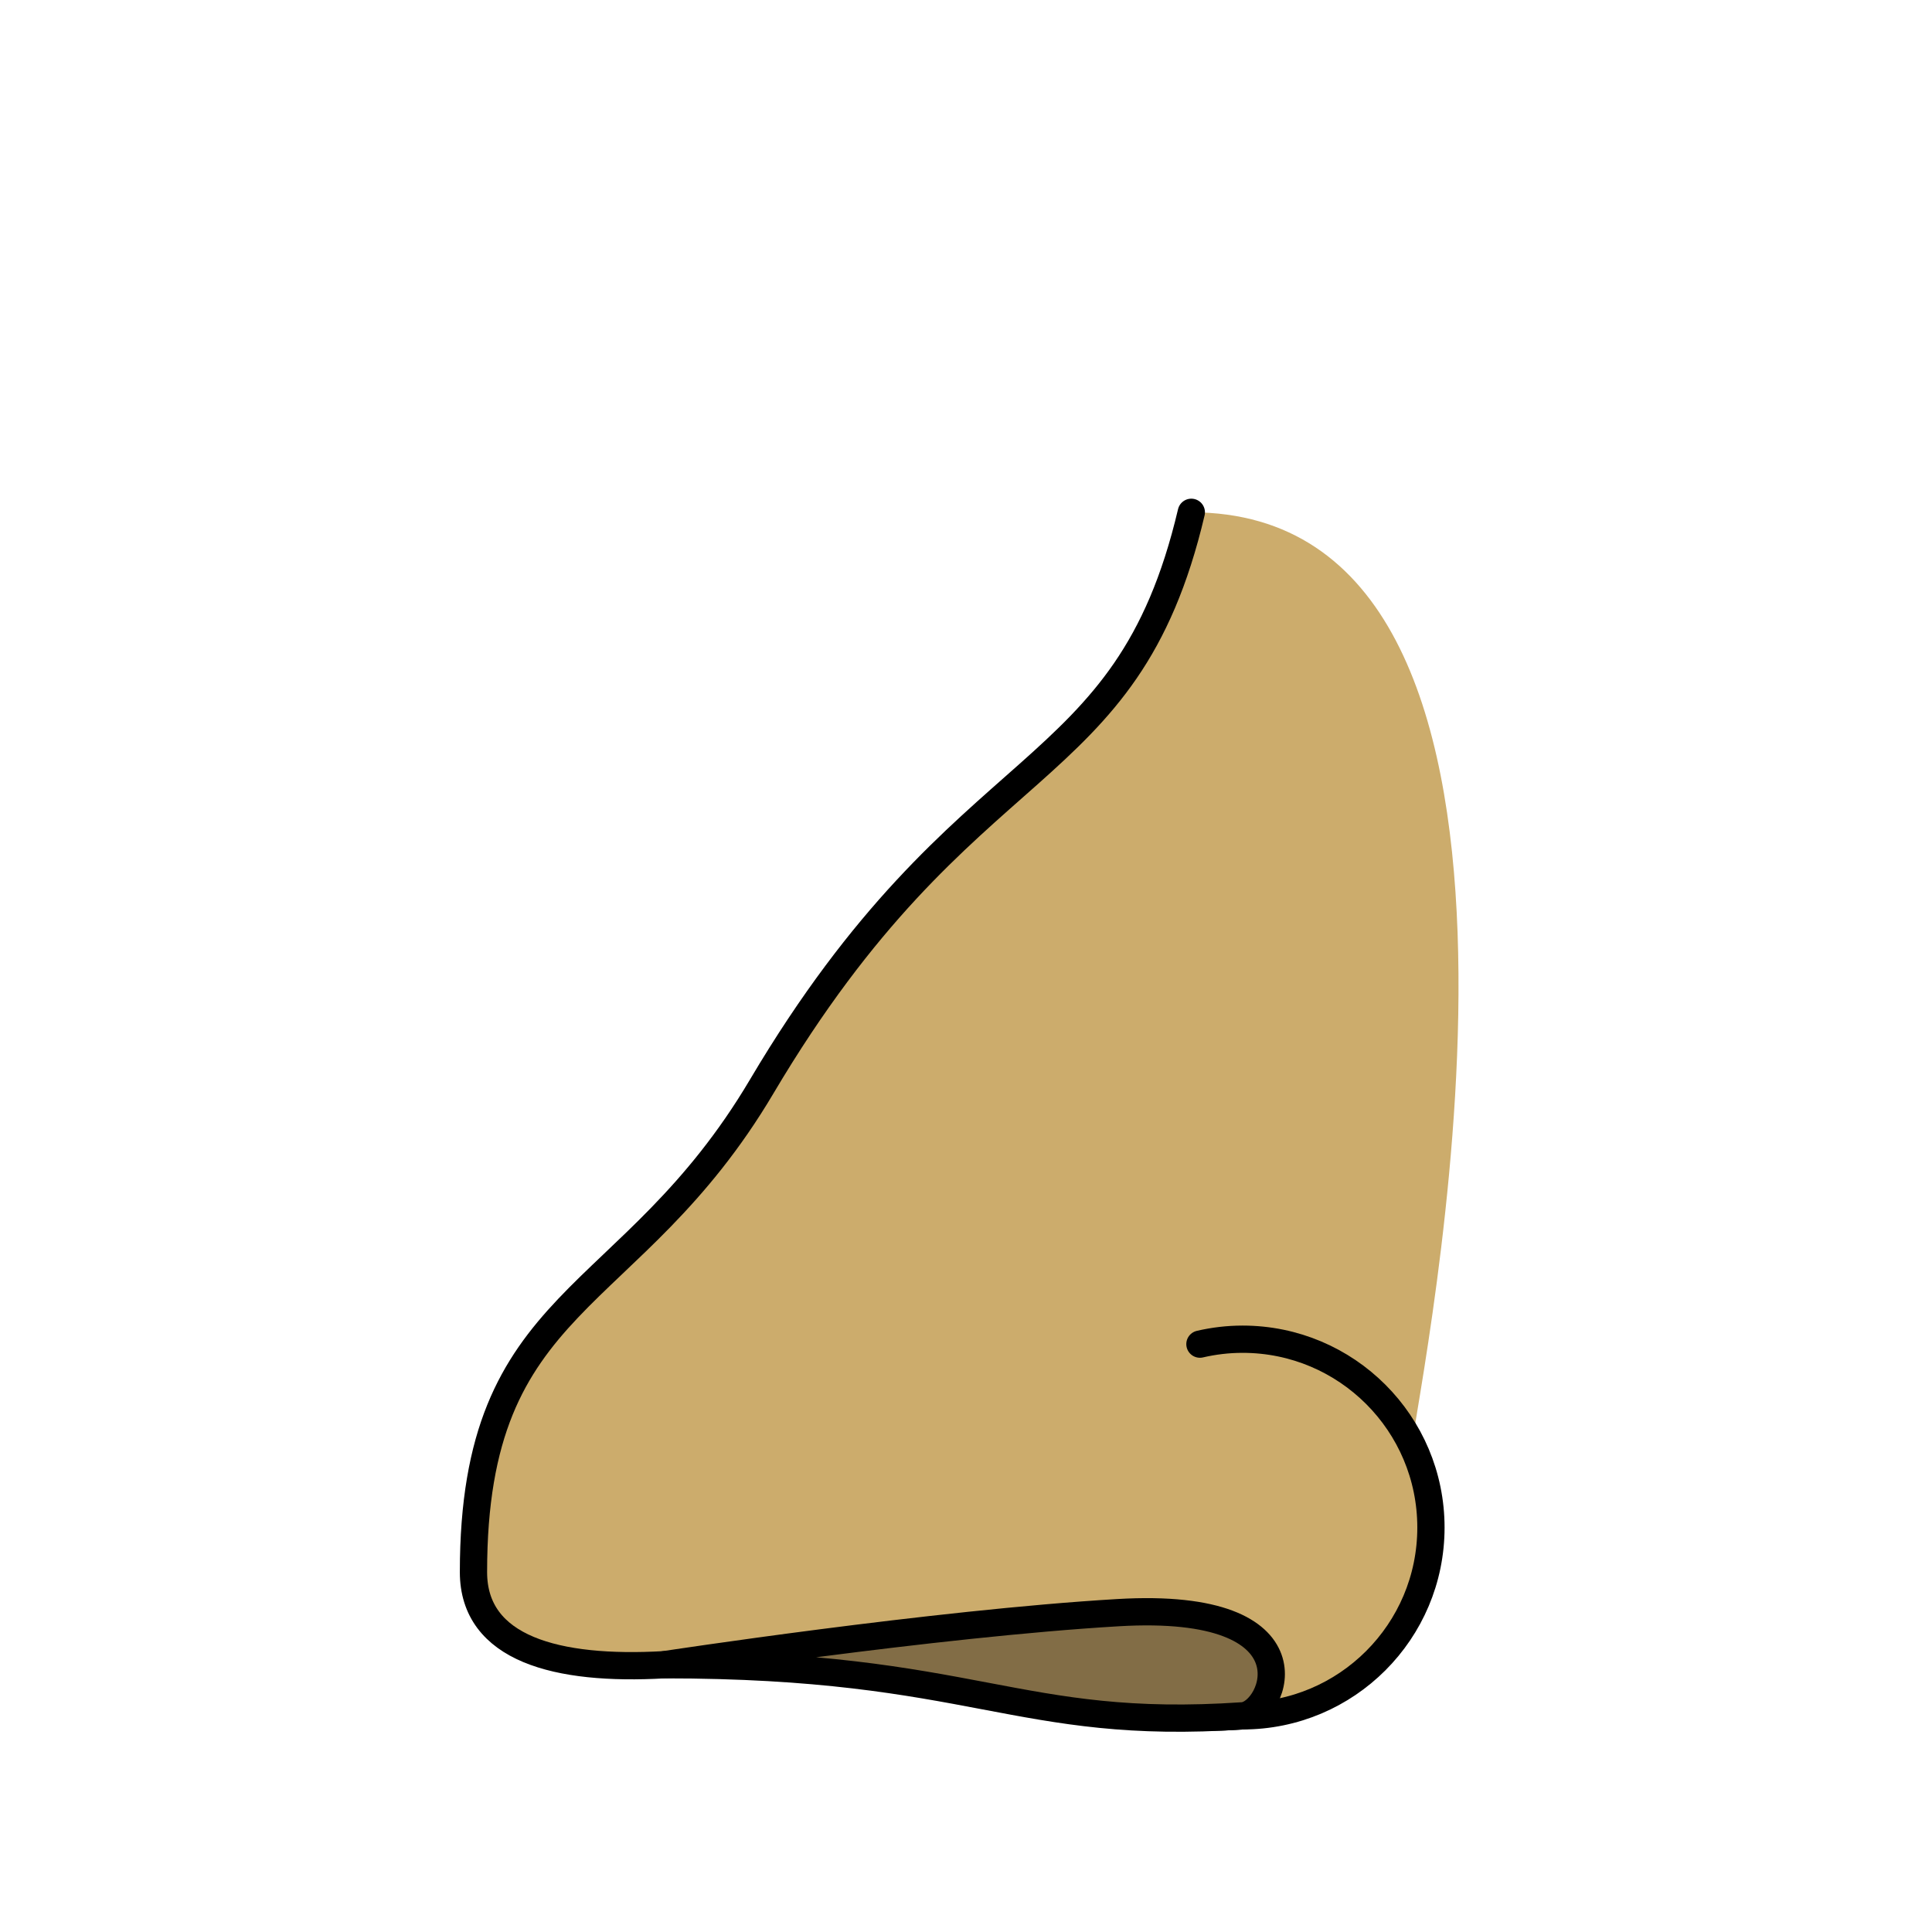 <?xml version="1.0" encoding="utf-8"?>
<!-- Generator: Adobe Illustrator 16.0.0, SVG Export Plug-In . SVG Version: 6.00 Build 0)  -->
<!DOCTYPE svg PUBLIC "-//W3C//DTD SVG 1.1//EN" "http://www.w3.org/Graphics/SVG/1.1/DTD/svg11.dtd">
<svg version="1.1" xmlns="http://www.w3.org/2000/svg" xmlns:xlink="http://www.w3.org/1999/xlink" x="0px" y="0px"
	 width="566.93px" height="566.93px" viewBox="0 0 566.93 566.93" enable-background="new 0 0 566.93 566.93" xml:space="preserve">
<g id="fond" display="none">
	
		<rect x="-11509.055" y="-10799.898" display="inline" fill-rule="evenodd" clip-rule="evenodd" fill="#58595B" width="15942.492" height="15814.695"/>
</g>
<g id="en_cours">
</g>
<g id="fini">
	<g>
		<path fill="#CCAC6C" d="M349.584,150.333c116.472,0,70.313,237.554,64.69,273.612l-73.005,5.498l-7.06-150.722L349.584,150.333z"
			/>
		
			<path fill="#CCAC6C" stroke="#000000" stroke-width="8" stroke-linecap="round" stroke-linejoin="round" stroke-miterlimit="10" d="
			M352.11,394.424c4.027-0.934,8.217-1.443,12.527-1.443c30.52,0,55.26,24.74,55.26,55.26c0,30.519-24.74,55.26-55.26,55.26
			c-55.822,3.798-105.623-17.293-147.264-17.422c-7.73,1.177-15.304,2.018-22.512,2.428l-0.006,0.001l0.003-0.001
			c-31.451,1.787-55.921-4.639-55.921-27.199c0-81.876,45.838-77.075,84.566-142.458c60.226-101.671,106.86-86.896,126.079-168.516"
			/>
		
			<path fill="#826D46" stroke="#000000" stroke-width="8" stroke-linecap="round" stroke-linejoin="round" stroke-miterlimit="10" d="
			M194.856,488.507c91.111-0.048,103.508,19.503,169.781,14.993c9.525-0.649,23.023-33.803-36.578-30.278
			C273.9,476.424,194.856,488.507,194.856,488.507z"/>
	</g>
</g>
</svg>
